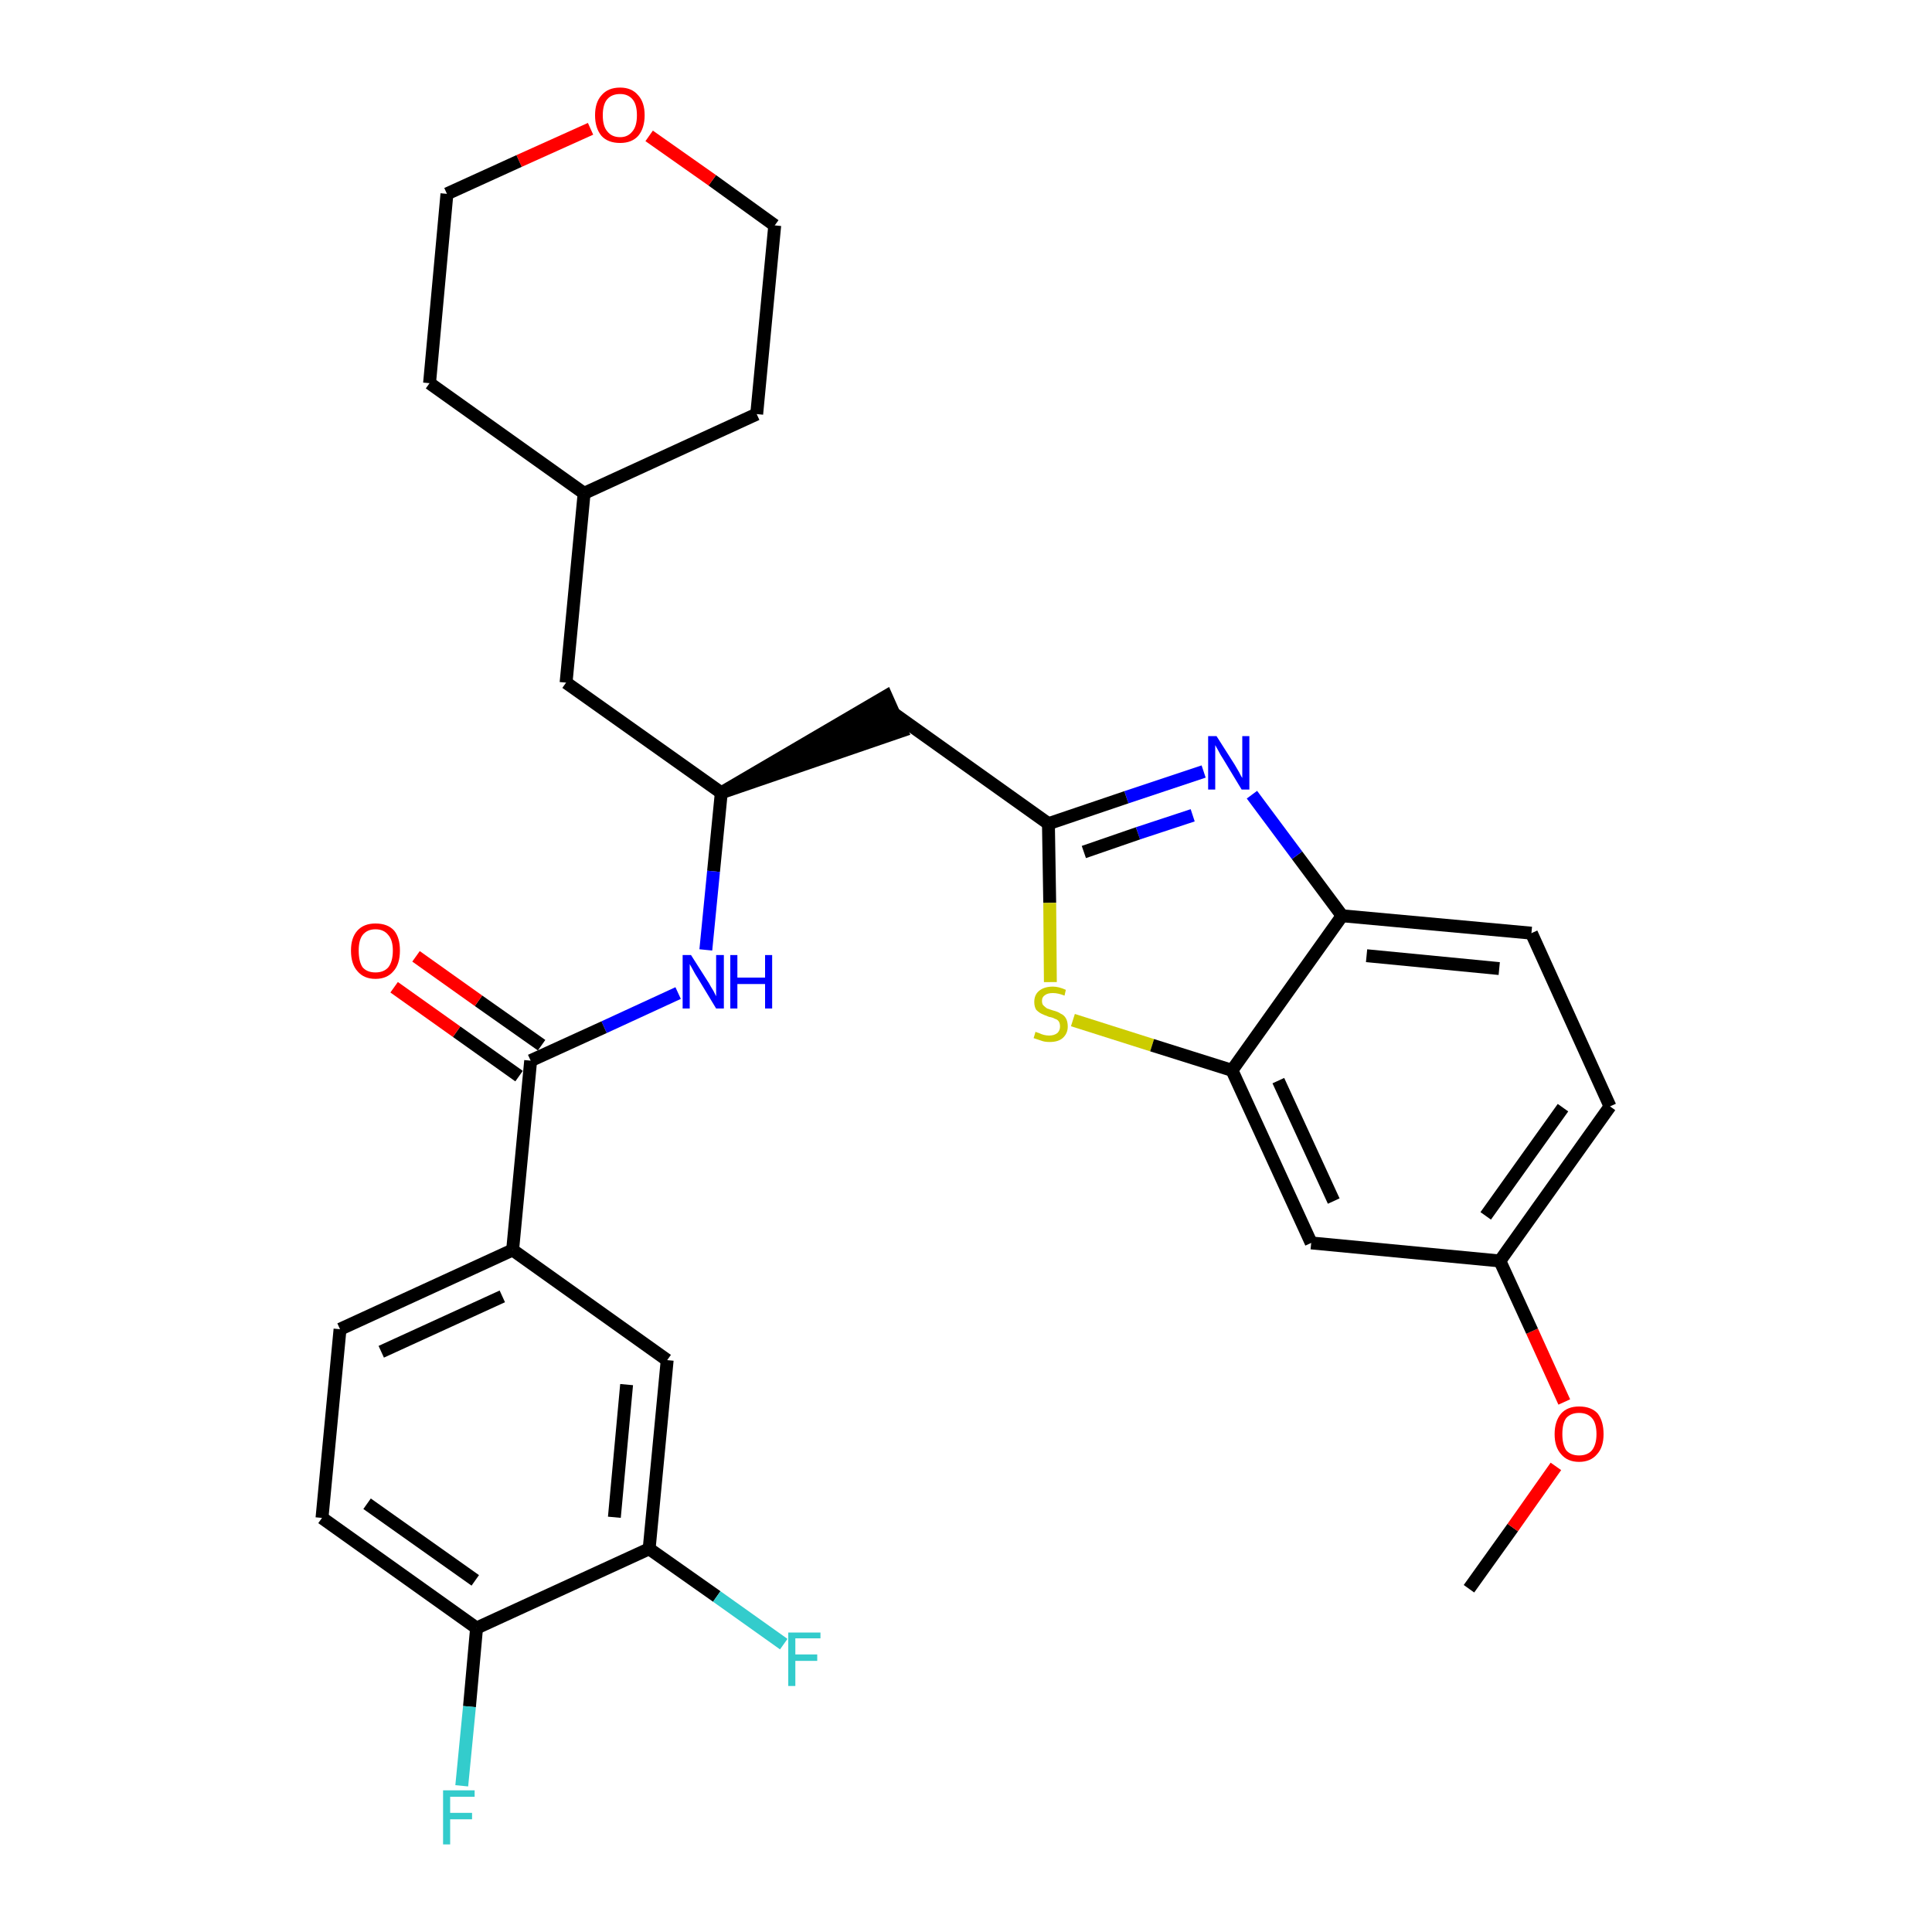 <?xml version='1.0' encoding='iso-8859-1'?>
<svg version='1.1' baseProfile='full'
              xmlns='http://www.w3.org/2000/svg'
                      xmlns:rdkit='http://www.rdkit.org/xml'
                      xmlns:xlink='http://www.w3.org/1999/xlink'
                  xml:space='preserve'
width='300px' height='300px' viewBox='0 0 300 300'>
<!-- END OF HEADER -->
<path class='bond-0 atom-0 atom-1' d='M 228.1,246.7 L 234.9,237.2' style='fill:none;fill-rule:evenodd;stroke:#000000;stroke-width:2.0px;stroke-linecap:butt;stroke-linejoin:miter;stroke-opacity:1' />
<path class='bond-0 atom-0 atom-1' d='M 234.9,237.2 L 241.6,227.7' style='fill:none;fill-rule:evenodd;stroke:#FF0000;stroke-width:2.0px;stroke-linecap:butt;stroke-linejoin:miter;stroke-opacity:1' />
<path class='bond-1 atom-1 atom-2' d='M 242.9,217.7 L 237.9,206.7' style='fill:none;fill-rule:evenodd;stroke:#FF0000;stroke-width:2.0px;stroke-linecap:butt;stroke-linejoin:miter;stroke-opacity:1' />
<path class='bond-1 atom-1 atom-2' d='M 237.9,206.7 L 232.9,195.8' style='fill:none;fill-rule:evenodd;stroke:#000000;stroke-width:2.0px;stroke-linecap:butt;stroke-linejoin:miter;stroke-opacity:1' />
<path class='bond-2 atom-2 atom-3' d='M 232.9,195.8 L 250.0,171.8' style='fill:none;fill-rule:evenodd;stroke:#000000;stroke-width:2.0px;stroke-linecap:butt;stroke-linejoin:miter;stroke-opacity:1' />
<path class='bond-2 atom-2 atom-3' d='M 230.7,188.8 L 242.7,172.0' style='fill:none;fill-rule:evenodd;stroke:#000000;stroke-width:2.0px;stroke-linecap:butt;stroke-linejoin:miter;stroke-opacity:1' />
<path class='bond-30 atom-30 atom-2' d='M 203.6,193.0 L 232.9,195.8' style='fill:none;fill-rule:evenodd;stroke:#000000;stroke-width:2.0px;stroke-linecap:butt;stroke-linejoin:miter;stroke-opacity:1' />
<path class='bond-3 atom-3 atom-4' d='M 250.0,171.8 L 237.8,144.9' style='fill:none;fill-rule:evenodd;stroke:#000000;stroke-width:2.0px;stroke-linecap:butt;stroke-linejoin:miter;stroke-opacity:1' />
<path class='bond-4 atom-4 atom-5' d='M 237.8,144.9 L 208.4,142.2' style='fill:none;fill-rule:evenodd;stroke:#000000;stroke-width:2.0px;stroke-linecap:butt;stroke-linejoin:miter;stroke-opacity:1' />
<path class='bond-4 atom-4 atom-5' d='M 232.8,150.4 L 212.2,148.4' style='fill:none;fill-rule:evenodd;stroke:#000000;stroke-width:2.0px;stroke-linecap:butt;stroke-linejoin:miter;stroke-opacity:1' />
<path class='bond-5 atom-5 atom-6' d='M 208.4,142.2 L 201.4,132.8' style='fill:none;fill-rule:evenodd;stroke:#000000;stroke-width:2.0px;stroke-linecap:butt;stroke-linejoin:miter;stroke-opacity:1' />
<path class='bond-5 atom-5 atom-6' d='M 201.4,132.8 L 194.4,123.4' style='fill:none;fill-rule:evenodd;stroke:#0000FF;stroke-width:2.0px;stroke-linecap:butt;stroke-linejoin:miter;stroke-opacity:1' />
<path class='bond-31 atom-29 atom-5' d='M 191.3,166.2 L 208.4,142.2' style='fill:none;fill-rule:evenodd;stroke:#000000;stroke-width:2.0px;stroke-linecap:butt;stroke-linejoin:miter;stroke-opacity:1' />
<path class='bond-6 atom-6 atom-7' d='M 186.9,119.8 L 174.9,123.8' style='fill:none;fill-rule:evenodd;stroke:#0000FF;stroke-width:2.0px;stroke-linecap:butt;stroke-linejoin:miter;stroke-opacity:1' />
<path class='bond-6 atom-6 atom-7' d='M 174.9,123.8 L 162.8,127.9' style='fill:none;fill-rule:evenodd;stroke:#000000;stroke-width:2.0px;stroke-linecap:butt;stroke-linejoin:miter;stroke-opacity:1' />
<path class='bond-6 atom-6 atom-7' d='M 185.2,126.6 L 176.7,129.4' style='fill:none;fill-rule:evenodd;stroke:#0000FF;stroke-width:2.0px;stroke-linecap:butt;stroke-linejoin:miter;stroke-opacity:1' />
<path class='bond-6 atom-6 atom-7' d='M 176.7,129.4 L 168.3,132.3' style='fill:none;fill-rule:evenodd;stroke:#000000;stroke-width:2.0px;stroke-linecap:butt;stroke-linejoin:miter;stroke-opacity:1' />
<path class='bond-7 atom-7 atom-8' d='M 162.8,127.9 L 138.8,110.8' style='fill:none;fill-rule:evenodd;stroke:#000000;stroke-width:2.0px;stroke-linecap:butt;stroke-linejoin:miter;stroke-opacity:1' />
<path class='bond-27 atom-7 atom-28' d='M 162.8,127.9 L 163.0,140.2' style='fill:none;fill-rule:evenodd;stroke:#000000;stroke-width:2.0px;stroke-linecap:butt;stroke-linejoin:miter;stroke-opacity:1' />
<path class='bond-27 atom-7 atom-28' d='M 163.0,140.2 L 163.1,152.5' style='fill:none;fill-rule:evenodd;stroke:#CCCC00;stroke-width:2.0px;stroke-linecap:butt;stroke-linejoin:miter;stroke-opacity:1' />
<path class='bond-8 atom-9 atom-8' d='M 112.0,123.1 L 140.0,113.5 L 137.6,108.1 Z' style='fill:#000000;fill-rule:evenodd;fill-opacity:1;stroke:#000000;stroke-width:2.0px;stroke-linecap:butt;stroke-linejoin:miter;stroke-opacity:1;' />
<path class='bond-9 atom-9 atom-10' d='M 112.0,123.1 L 87.9,106.0' style='fill:none;fill-rule:evenodd;stroke:#000000;stroke-width:2.0px;stroke-linecap:butt;stroke-linejoin:miter;stroke-opacity:1' />
<path class='bond-16 atom-9 atom-17' d='M 112.0,123.1 L 110.8,135.3' style='fill:none;fill-rule:evenodd;stroke:#000000;stroke-width:2.0px;stroke-linecap:butt;stroke-linejoin:miter;stroke-opacity:1' />
<path class='bond-16 atom-9 atom-17' d='M 110.8,135.3 L 109.6,147.5' style='fill:none;fill-rule:evenodd;stroke:#0000FF;stroke-width:2.0px;stroke-linecap:butt;stroke-linejoin:miter;stroke-opacity:1' />
<path class='bond-10 atom-10 atom-11' d='M 87.9,106.0 L 90.7,76.6' style='fill:none;fill-rule:evenodd;stroke:#000000;stroke-width:2.0px;stroke-linecap:butt;stroke-linejoin:miter;stroke-opacity:1' />
<path class='bond-11 atom-11 atom-12' d='M 90.7,76.6 L 117.5,64.3' style='fill:none;fill-rule:evenodd;stroke:#000000;stroke-width:2.0px;stroke-linecap:butt;stroke-linejoin:miter;stroke-opacity:1' />
<path class='bond-32 atom-16 atom-11' d='M 66.7,59.5 L 90.7,76.6' style='fill:none;fill-rule:evenodd;stroke:#000000;stroke-width:2.0px;stroke-linecap:butt;stroke-linejoin:miter;stroke-opacity:1' />
<path class='bond-12 atom-12 atom-13' d='M 117.5,64.3 L 120.3,35.0' style='fill:none;fill-rule:evenodd;stroke:#000000;stroke-width:2.0px;stroke-linecap:butt;stroke-linejoin:miter;stroke-opacity:1' />
<path class='bond-13 atom-13 atom-14' d='M 120.3,35.0 L 110.6,28.0' style='fill:none;fill-rule:evenodd;stroke:#000000;stroke-width:2.0px;stroke-linecap:butt;stroke-linejoin:miter;stroke-opacity:1' />
<path class='bond-13 atom-13 atom-14' d='M 110.6,28.0 L 100.8,21.1' style='fill:none;fill-rule:evenodd;stroke:#FF0000;stroke-width:2.0px;stroke-linecap:butt;stroke-linejoin:miter;stroke-opacity:1' />
<path class='bond-14 atom-14 atom-15' d='M 91.7,20.0 L 80.6,25.0' style='fill:none;fill-rule:evenodd;stroke:#FF0000;stroke-width:2.0px;stroke-linecap:butt;stroke-linejoin:miter;stroke-opacity:1' />
<path class='bond-14 atom-14 atom-15' d='M 80.6,25.0 L 69.4,30.1' style='fill:none;fill-rule:evenodd;stroke:#000000;stroke-width:2.0px;stroke-linecap:butt;stroke-linejoin:miter;stroke-opacity:1' />
<path class='bond-15 atom-15 atom-16' d='M 69.4,30.1 L 66.7,59.5' style='fill:none;fill-rule:evenodd;stroke:#000000;stroke-width:2.0px;stroke-linecap:butt;stroke-linejoin:miter;stroke-opacity:1' />
<path class='bond-17 atom-17 atom-18' d='M 105.3,154.2 L 93.8,159.5' style='fill:none;fill-rule:evenodd;stroke:#0000FF;stroke-width:2.0px;stroke-linecap:butt;stroke-linejoin:miter;stroke-opacity:1' />
<path class='bond-17 atom-17 atom-18' d='M 93.8,159.5 L 82.4,164.7' style='fill:none;fill-rule:evenodd;stroke:#000000;stroke-width:2.0px;stroke-linecap:butt;stroke-linejoin:miter;stroke-opacity:1' />
<path class='bond-18 atom-18 atom-19' d='M 84.1,162.3 L 74.3,155.4' style='fill:none;fill-rule:evenodd;stroke:#000000;stroke-width:2.0px;stroke-linecap:butt;stroke-linejoin:miter;stroke-opacity:1' />
<path class='bond-18 atom-18 atom-19' d='M 74.3,155.4 L 64.6,148.5' style='fill:none;fill-rule:evenodd;stroke:#FF0000;stroke-width:2.0px;stroke-linecap:butt;stroke-linejoin:miter;stroke-opacity:1' />
<path class='bond-18 atom-18 atom-19' d='M 80.6,167.1 L 70.9,160.2' style='fill:none;fill-rule:evenodd;stroke:#000000;stroke-width:2.0px;stroke-linecap:butt;stroke-linejoin:miter;stroke-opacity:1' />
<path class='bond-18 atom-18 atom-19' d='M 70.9,160.2 L 61.2,153.3' style='fill:none;fill-rule:evenodd;stroke:#FF0000;stroke-width:2.0px;stroke-linecap:butt;stroke-linejoin:miter;stroke-opacity:1' />
<path class='bond-19 atom-18 atom-20' d='M 82.4,164.7 L 79.6,194.1' style='fill:none;fill-rule:evenodd;stroke:#000000;stroke-width:2.0px;stroke-linecap:butt;stroke-linejoin:miter;stroke-opacity:1' />
<path class='bond-20 atom-20 atom-21' d='M 79.6,194.1 L 52.8,206.4' style='fill:none;fill-rule:evenodd;stroke:#000000;stroke-width:2.0px;stroke-linecap:butt;stroke-linejoin:miter;stroke-opacity:1' />
<path class='bond-20 atom-20 atom-21' d='M 78.0,201.3 L 59.2,209.9' style='fill:none;fill-rule:evenodd;stroke:#000000;stroke-width:2.0px;stroke-linecap:butt;stroke-linejoin:miter;stroke-opacity:1' />
<path class='bond-33 atom-27 atom-20' d='M 103.6,211.2 L 79.6,194.1' style='fill:none;fill-rule:evenodd;stroke:#000000;stroke-width:2.0px;stroke-linecap:butt;stroke-linejoin:miter;stroke-opacity:1' />
<path class='bond-21 atom-21 atom-22' d='M 52.8,206.4 L 50.0,235.7' style='fill:none;fill-rule:evenodd;stroke:#000000;stroke-width:2.0px;stroke-linecap:butt;stroke-linejoin:miter;stroke-opacity:1' />
<path class='bond-22 atom-22 atom-23' d='M 50.0,235.7 L 74.0,252.8' style='fill:none;fill-rule:evenodd;stroke:#000000;stroke-width:2.0px;stroke-linecap:butt;stroke-linejoin:miter;stroke-opacity:1' />
<path class='bond-22 atom-22 atom-23' d='M 57.0,233.5 L 73.8,245.4' style='fill:none;fill-rule:evenodd;stroke:#000000;stroke-width:2.0px;stroke-linecap:butt;stroke-linejoin:miter;stroke-opacity:1' />
<path class='bond-23 atom-23 atom-24' d='M 74.0,252.8 L 72.9,265.0' style='fill:none;fill-rule:evenodd;stroke:#000000;stroke-width:2.0px;stroke-linecap:butt;stroke-linejoin:miter;stroke-opacity:1' />
<path class='bond-23 atom-23 atom-24' d='M 72.9,265.0 L 71.7,277.3' style='fill:none;fill-rule:evenodd;stroke:#33CCCC;stroke-width:2.0px;stroke-linecap:butt;stroke-linejoin:miter;stroke-opacity:1' />
<path class='bond-24 atom-23 atom-25' d='M 74.0,252.8 L 100.8,240.5' style='fill:none;fill-rule:evenodd;stroke:#000000;stroke-width:2.0px;stroke-linecap:butt;stroke-linejoin:miter;stroke-opacity:1' />
<path class='bond-25 atom-25 atom-26' d='M 100.8,240.5 L 111.3,247.9' style='fill:none;fill-rule:evenodd;stroke:#000000;stroke-width:2.0px;stroke-linecap:butt;stroke-linejoin:miter;stroke-opacity:1' />
<path class='bond-25 atom-25 atom-26' d='M 111.3,247.9 L 121.7,255.3' style='fill:none;fill-rule:evenodd;stroke:#33CCCC;stroke-width:2.0px;stroke-linecap:butt;stroke-linejoin:miter;stroke-opacity:1' />
<path class='bond-26 atom-25 atom-27' d='M 100.8,240.5 L 103.6,211.2' style='fill:none;fill-rule:evenodd;stroke:#000000;stroke-width:2.0px;stroke-linecap:butt;stroke-linejoin:miter;stroke-opacity:1' />
<path class='bond-26 atom-25 atom-27' d='M 95.4,235.6 L 97.3,215.0' style='fill:none;fill-rule:evenodd;stroke:#000000;stroke-width:2.0px;stroke-linecap:butt;stroke-linejoin:miter;stroke-opacity:1' />
<path class='bond-28 atom-28 atom-29' d='M 166.6,158.4 L 178.9,162.3' style='fill:none;fill-rule:evenodd;stroke:#CCCC00;stroke-width:2.0px;stroke-linecap:butt;stroke-linejoin:miter;stroke-opacity:1' />
<path class='bond-28 atom-28 atom-29' d='M 178.9,162.3 L 191.3,166.2' style='fill:none;fill-rule:evenodd;stroke:#000000;stroke-width:2.0px;stroke-linecap:butt;stroke-linejoin:miter;stroke-opacity:1' />
<path class='bond-29 atom-29 atom-30' d='M 191.3,166.2 L 203.6,193.0' style='fill:none;fill-rule:evenodd;stroke:#000000;stroke-width:2.0px;stroke-linecap:butt;stroke-linejoin:miter;stroke-opacity:1' />
<path class='bond-29 atom-29 atom-30' d='M 198.5,167.8 L 207.1,186.5' style='fill:none;fill-rule:evenodd;stroke:#000000;stroke-width:2.0px;stroke-linecap:butt;stroke-linejoin:miter;stroke-opacity:1' />
<path  class='atom-1' d='M 241.4 222.7
Q 241.4 220.7, 242.4 219.5
Q 243.4 218.4, 245.2 218.4
Q 247.1 218.4, 248.1 219.5
Q 249.0 220.7, 249.0 222.7
Q 249.0 224.7, 248.0 225.8
Q 247.0 227.0, 245.2 227.0
Q 243.4 227.0, 242.4 225.8
Q 241.4 224.7, 241.4 222.7
M 245.2 226.0
Q 246.5 226.0, 247.2 225.2
Q 247.9 224.3, 247.9 222.7
Q 247.9 221.0, 247.2 220.2
Q 246.5 219.4, 245.2 219.4
Q 243.9 219.4, 243.2 220.2
Q 242.6 221.0, 242.6 222.7
Q 242.6 224.3, 243.2 225.2
Q 243.9 226.0, 245.2 226.0
' fill='#FF0000'/>
<path  class='atom-6' d='M 188.9 114.3
L 191.7 118.7
Q 192.0 119.2, 192.4 119.9
Q 192.8 120.7, 192.9 120.8
L 192.9 114.3
L 194.0 114.3
L 194.0 122.6
L 192.8 122.6
L 189.9 117.8
Q 189.5 117.2, 189.2 116.6
Q 188.8 115.9, 188.7 115.7
L 188.7 122.6
L 187.6 122.6
L 187.6 114.3
L 188.9 114.3
' fill='#0000FF'/>
<path  class='atom-14' d='M 92.4 17.9
Q 92.4 15.9, 93.4 14.8
Q 94.4 13.6, 96.3 13.6
Q 98.1 13.6, 99.1 14.8
Q 100.1 15.9, 100.1 17.9
Q 100.1 19.9, 99.1 21.1
Q 98.1 22.2, 96.3 22.2
Q 94.4 22.2, 93.4 21.1
Q 92.4 19.9, 92.4 17.9
M 96.3 21.3
Q 97.5 21.3, 98.2 20.4
Q 98.9 19.6, 98.9 17.9
Q 98.9 16.2, 98.2 15.4
Q 97.5 14.6, 96.3 14.6
Q 95.0 14.6, 94.3 15.4
Q 93.6 16.2, 93.6 17.9
Q 93.6 19.6, 94.3 20.4
Q 95.0 21.3, 96.3 21.3
' fill='#FF0000'/>
<path  class='atom-17' d='M 107.3 148.3
L 110.1 152.7
Q 110.3 153.1, 110.8 153.9
Q 111.2 154.7, 111.2 154.7
L 111.2 148.3
L 112.4 148.3
L 112.4 156.6
L 111.2 156.6
L 108.3 151.8
Q 107.9 151.2, 107.6 150.6
Q 107.2 149.9, 107.1 149.7
L 107.1 156.6
L 106.0 156.6
L 106.0 148.3
L 107.3 148.3
' fill='#0000FF'/>
<path  class='atom-17' d='M 113.4 148.3
L 114.5 148.3
L 114.5 151.8
L 118.8 151.8
L 118.8 148.3
L 119.9 148.3
L 119.9 156.6
L 118.8 156.6
L 118.8 152.8
L 114.5 152.8
L 114.5 156.6
L 113.4 156.6
L 113.4 148.3
' fill='#0000FF'/>
<path  class='atom-19' d='M 54.5 147.6
Q 54.5 145.6, 55.5 144.5
Q 56.5 143.4, 58.3 143.4
Q 60.2 143.4, 61.2 144.5
Q 62.1 145.6, 62.1 147.6
Q 62.1 149.7, 61.1 150.8
Q 60.1 152.0, 58.3 152.0
Q 56.5 152.0, 55.5 150.8
Q 54.5 149.7, 54.5 147.6
M 58.3 151.0
Q 59.6 151.0, 60.3 150.2
Q 61.0 149.3, 61.0 147.6
Q 61.0 146.0, 60.3 145.2
Q 59.6 144.3, 58.3 144.3
Q 57.0 144.3, 56.3 145.2
Q 55.7 146.0, 55.7 147.6
Q 55.7 149.3, 56.3 150.2
Q 57.0 151.0, 58.3 151.0
' fill='#FF0000'/>
<path  class='atom-24' d='M 68.8 278.0
L 73.7 278.0
L 73.7 279.0
L 69.9 279.0
L 69.9 281.5
L 73.3 281.5
L 73.3 282.5
L 69.9 282.5
L 69.9 286.4
L 68.8 286.4
L 68.8 278.0
' fill='#33CCCC'/>
<path  class='atom-26' d='M 122.4 253.5
L 127.4 253.5
L 127.4 254.4
L 123.5 254.4
L 123.5 256.9
L 126.9 256.9
L 126.9 257.9
L 123.5 257.9
L 123.5 261.8
L 122.4 261.8
L 122.4 253.5
' fill='#33CCCC'/>
<path  class='atom-28' d='M 160.8 160.2
Q 160.9 160.3, 161.3 160.4
Q 161.7 160.6, 162.1 160.7
Q 162.5 160.8, 162.9 160.8
Q 163.7 160.8, 164.2 160.4
Q 164.6 160.0, 164.6 159.4
Q 164.6 158.9, 164.4 158.6
Q 164.2 158.3, 163.8 158.2
Q 163.5 158.0, 162.9 157.9
Q 162.1 157.6, 161.7 157.4
Q 161.3 157.2, 160.9 156.8
Q 160.6 156.3, 160.6 155.6
Q 160.6 154.5, 161.3 153.9
Q 162.1 153.2, 163.5 153.2
Q 164.4 153.2, 165.5 153.7
L 165.3 154.6
Q 164.3 154.2, 163.5 154.2
Q 162.7 154.2, 162.3 154.5
Q 161.8 154.8, 161.8 155.4
Q 161.8 155.9, 162.0 156.1
Q 162.3 156.4, 162.6 156.6
Q 162.9 156.7, 163.5 156.9
Q 164.3 157.1, 164.7 157.4
Q 165.2 157.6, 165.5 158.1
Q 165.8 158.6, 165.8 159.4
Q 165.8 160.5, 165.0 161.2
Q 164.3 161.8, 163.0 161.8
Q 162.2 161.8, 161.7 161.6
Q 161.1 161.4, 160.5 161.2
L 160.8 160.2
' fill='#CCCC00'/>
</svg>
